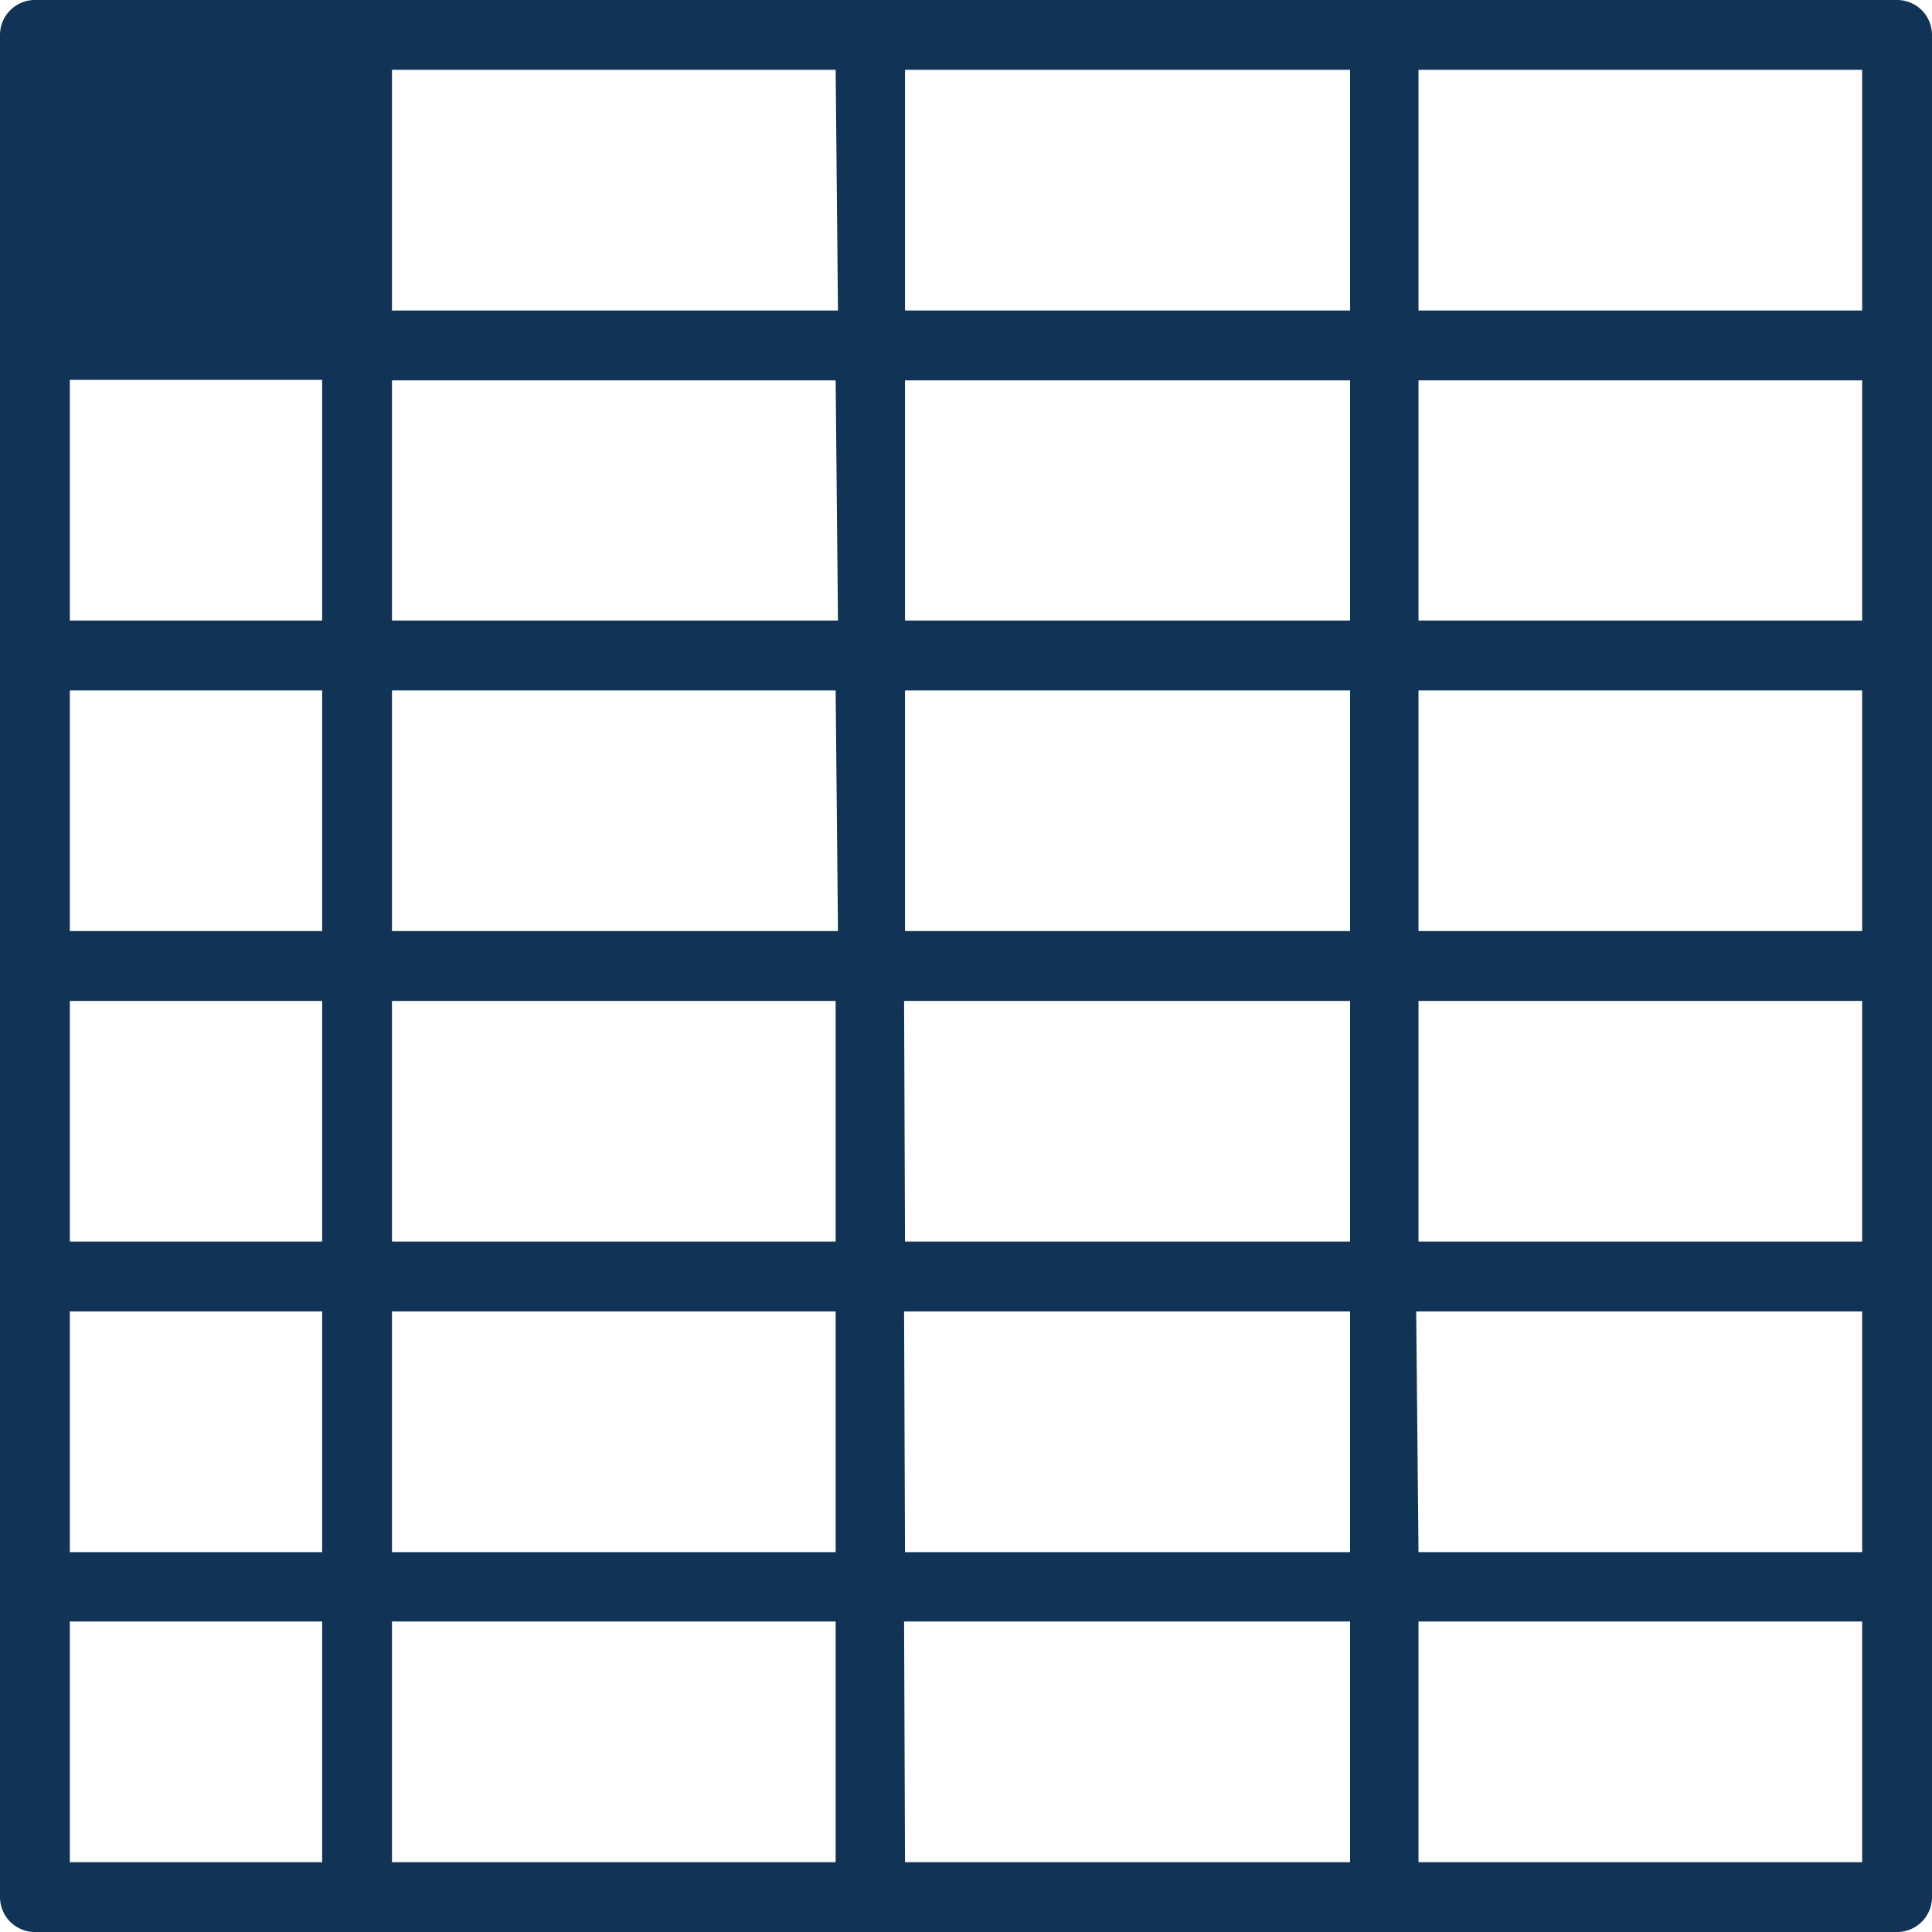<svg xmlns="http://www.w3.org/2000/svg" viewBox="0 0 41.5 41.5"><defs><style>.cls-1{fill:#135;}</style></defs><title>Table</title><g id="Layer_2" data-name="Layer 2"><g id="Layer_1-2" data-name="Layer 1"><path class="cls-1" d="M40.75,0H.75A.75.75,0,0,0,0,.75v40a.75.75,0,0,0,.75.75h40a.75.75,0,0,0,.75-.75V.75A.75.75,0,0,0,40.75,0ZM40,13.33H30.47V8.17H40ZM40,20H30.47V14.83H40Zm0,6.67H30.47V21.5H40ZM1.5,21.5H6.92v5.17H1.5Zm0-6.67H6.92V20H1.5Zm0-6.67H6.92v5.17H1.5ZM29,20H19.44V14.83H29Zm-11,0H8.42V14.83h9.53ZM8.42,21.5h9.53v5.17H8.42Zm11,0H29v5.17H19.44ZM29,13.33H19.44V8.17H29Zm-11,0H8.42V8.17h9.53ZM1.5,28.17H6.92v5.17H1.5Zm6.92,0h9.53v5.17H8.42Zm11,0H29v5.17H19.44Zm11,0H40v5.17H30.47ZM40,6.67H30.47V1.5H40Zm-11,0H19.44V1.5H29Zm-11,0H8.42V1.5h9.53ZM1.5,34.83H6.92V40H1.5Zm6.92,0h9.53V40H8.42Zm11,0H29V40H19.44ZM40,40H30.47V34.83H40Z"/></g></g></svg>